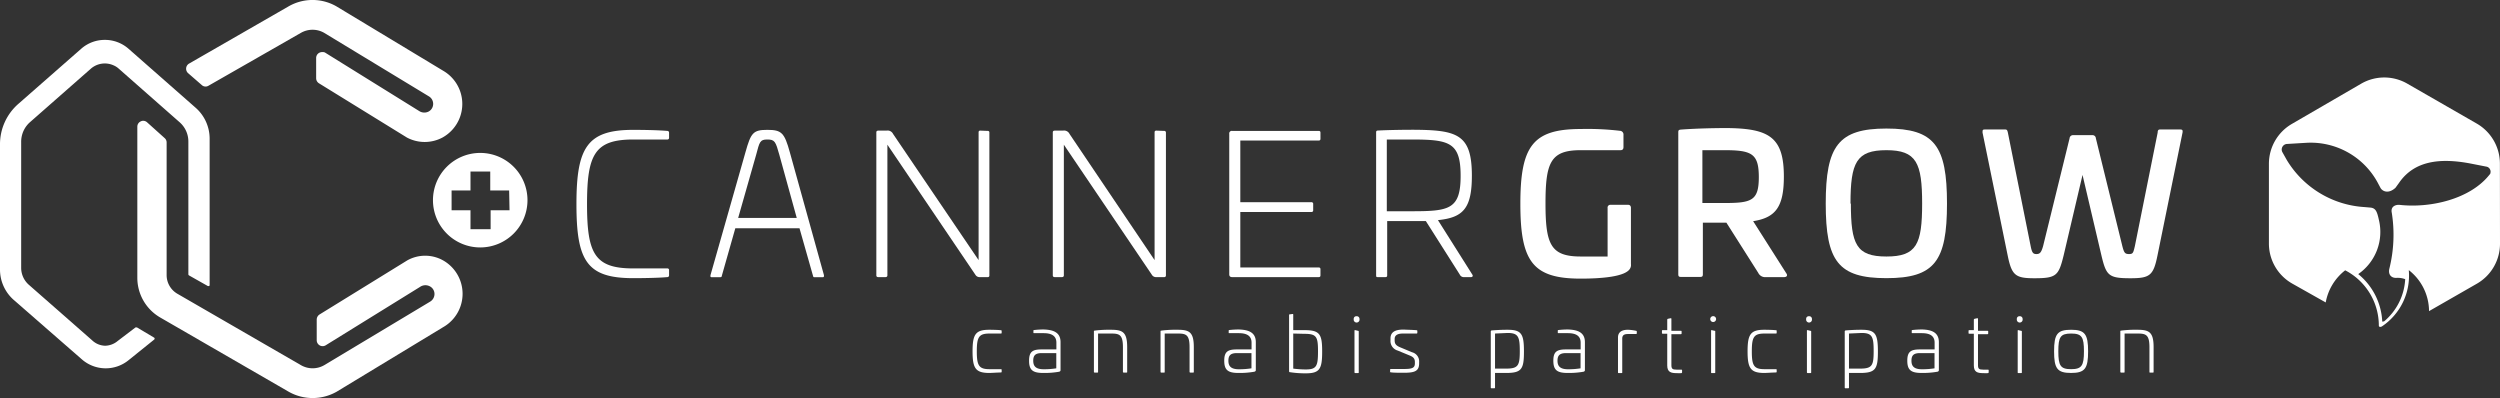 <svg viewBox="0 0 264.51 42.14" xmlns="http://www.w3.org/2000/svg"><rect x="0" y="0" width="264.51" height="42.14" fill="#333333" stroke="none"/><g fill="#fff"><path d="m70.6 13.85a.18.18 0 0 1 .19.18v.55a.17.17 0 0 1 -.19.18h-3.6c-4.08 0-4.89 1.59-4.89 6.84s.81 6.8 4.89 6.8h3.6a.17.17 0 0 1 .19.19v.55a.18.18 0 0 1 -.19.18c-1 .09-2.7.11-3.61.11-4.91 0-6-1.84-6-7.83s1.13-7.86 6-7.86c.91 0 2.56.02 3.61.11z"/><path d="m83.57 16.12 3.61 13c0 .17 0 .21-.14.21h-.86c-.1 0-.13 0-.17-.18l-1.42-5h-6.79l-1.42 5c0 .14-.08.18-.18.18h-.86c-.15 0-.19 0-.17-.21l3.7-13c.58-2.07.81-2.38 2.32-2.38s1.81.31 2.38 2.38zm-3.57.27-1.9 6.67h6.2l-1.84-6.67c-.39-1.4-.48-1.63-1.27-1.63s-.82.24-1.19 1.63z"/><path d="m104.5 13.85a.16.16 0 0 1 .18.18v15.11a.16.16 0 0 1 -.18.18h-.82a.51.51 0 0 1 -.48-.25l-9.31-13.76v13.83c0 .12-.09.18-.21.18h-.76c-.12 0-.2-.06-.2-.18v-15.14c0-.12.08-.18.2-.18h.88a.64.64 0 0 1 .69.35l9.05 13.35v-13.52a.16.16 0 0 1 .18-.18z"/><path d="m123.17 13.85a.17.17 0 0 1 .19.18v15.11a.17.17 0 0 1 -.19.18h-.82a.51.51 0 0 1 -.48-.25l-9.31-13.76v13.83c0 .12-.09.18-.21.18h-.75c-.13 0-.21-.06-.21-.18v-15.14c0-.12.08-.18.21-.18h.87a.64.64 0 0 1 .69.35l9 13.35v-13.52c0-.12.06-.18.19-.18z"/><path d="m139.52 13.85c.13 0 .19.06.19.18v.65a.17.17 0 0 1 -.19.19h-8.29v6.52h7.52a.18.18 0 0 1 .19.21v.64a.17.17 0 0 1 -.19.19h-7.52v5.87h8.29a.17.17 0 0 1 .19.19v.65c0 .12-.06.18-.19.18h-9.15c-.21 0-.31-.1-.31-.29v-14.87a.27.27 0 0 1 .31-.31z"/><path d="m155.73 18.59c0 3.46-.92 4.43-3.59 4.7l3.65 5.78c.08.13 0 .25-.15.25h-.71a.47.47 0 0 1 -.48-.27l-3.59-5.66h-4.09v5.75c0 .14-.07.18-.21.18h-.75c-.15 0-.21 0-.21-.18v-15.14c0-.14.06-.19.21-.19 1.19-.06 2.73-.08 3.59-.08 4.78.01 6.33.45 6.33 4.86zm-9-3.83v7.59h2.57c4 0 5.24-.17 5.24-3.74s-1.19-3.85-5.24-3.85z"/><path d="m171.4 13.84a.39.39 0 0 1 .37.43v1.29c0 .22-.1.33-.31.33h-4.21c-3.18 0-3.73 1.28-3.73 5.63s.55 5.62 3.73 5.62h2.84v-5.14a.29.29 0 0 1 .31-.33h1.86c.2 0 .3.13.3.33v5.94a.75.75 0 0 1 -.08.45c-.45.9-3.1 1.09-5.23 1.09-5.08 0-6.39-1.8-6.39-7.91s1.31-7.92 6.39-7.92a29.47 29.47 0 0 1 4.15.19z"/><path d="m188.74 18.68c0 3.19-.86 4.35-3.25 4.72l3.51 5.52c.16.22.06.4-.25.4h-1.9a.81.81 0 0 1 -.82-.45l-3.37-5.31h-2.49v5.44c0 .24-.06.3-.3.3h-2c-.24 0-.3-.06-.3-.3v-15c0-.23.06-.27.3-.29 1.64-.12 3.48-.16 4.89-.16 4.45.05 5.98.99 5.98 5.13zm-8.62-2.79v5.59h2.31c2.9 0 3.66-.24 3.66-2.74s-.76-2.85-3.66-2.85z"/><path d="m206 21.54c0 6.09-1.31 7.89-6.41 7.89s-6.42-1.8-6.42-7.89 1.33-7.94 6.42-7.94 6.41 1.82 6.41 7.94zm-10.17 0c0 4.31.57 5.6 3.76 5.6s3.78-1.29 3.78-5.6-.6-5.65-3.78-5.65-3.8 1.3-3.8 5.65z"/><path d="m230.66 13.7c.24 0 .3.06.26.33l-2.65 13c-.43 2.12-.8 2.41-2.86 2.41-2.31 0-2.56-.27-3.07-2.41l-2-8.52-2 8.52c-.53 2.14-.76 2.41-3.09 2.41-2 0-2.4-.29-2.83-2.41l-2.66-13c0-.27 0-.33.27-.33h2.12c.18 0 .23.06.29.33l2.41 12c.14.71.26.85.61.85s.51-.14.71-.85l2.8-11.4a.36.36 0 0 1 .39-.33h2a.35.35 0 0 1 .39.33l2.8 11.4c.18.71.28.85.71.85s.45-.14.62-.85l2.41-12c0-.27.1-.33.26-.33z"/><path d="m105.91 34.94s.07 0 .07.07v.2a.07.07 0 0 1 -.08.08h-1.21c-1.12 0-1.34.38-1.34 1.88s.22 1.89 1.34 1.89h1.21a.07.07 0 0 1 .08.08v.2s0 .06-.07.07c-.35 0-1 .05-1.22.05-1.46 0-1.79-.47-1.79-2.29s.33-2.28 1.79-2.28c.25 0 .87.01 1.22.05z"/><path d="m112.21 36.2v2.94c0 .06 0 .15-.15.19a8.81 8.81 0 0 1 -1.68.13c-1.13 0-1.5-.32-1.5-1.3s.4-1.19 1.34-1.19h1.55v-.72c0-.76-.58-1-1.35-1h-1c-.06 0-.08 0-.08-.08v-.17c0-.05 0-.07.07-.08a8.61 8.61 0 0 1 1-.06c1.03.03 1.8.3 1.8 1.34zm-2 1.16c-.65 0-.89.24-.89.8s.24.91 1.13.91a8.28 8.28 0 0 0 1.31-.1v-1.61z"/><path d="m119.26 36.73v2.61c0 .06 0 .08-.09.08h-.28s-.08 0-.08-.08v-2.61c0-1.31-.37-1.44-1.23-1.44h-1.4v4.05c0 .06 0 .08-.08.08h-.29s-.07 0-.07-.08v-4.28c0-.05 0-.07.09-.08a11.48 11.48 0 0 1 1.69-.09c1.23 0 1.74.21 1.74 1.84z"/><path d="m126.31 36.73v2.61c0 .06 0 .08-.09.08h-.28s-.08 0-.08-.08v-2.61c0-1.31-.37-1.44-1.23-1.44h-1.4v4.05c0 .06 0 .08-.07.08h-.3s-.07 0-.07-.08v-4.28c0-.05 0-.07.09-.08a11.48 11.48 0 0 1 1.69-.09c1.24 0 1.74.21 1.74 1.84z"/><path d="m132.87 36.2v2.94c0 .06 0 .15-.16.19a8.81 8.81 0 0 1 -1.68.13c-1.12 0-1.5-.32-1.5-1.3s.4-1.19 1.35-1.19h1.54v-.72c0-.76-.57-1-1.35-1h-1c-.06 0-.07 0-.07-.08v-.17c0-.05 0-.07.06-.08a8.61 8.61 0 0 1 1-.06c1.03.03 1.81.3 1.81 1.34zm-2 1.16c-.66 0-.9.24-.9.8s.24.91 1.13.91a8.28 8.28 0 0 0 1.31-.1v-1.61z"/><path d="m136.76 33.22c.05 0 .07 0 .07.09v1.62h1.19c1.63 0 1.87.43 1.87 2.26s-.24 2.31-1.73 2.31a10.55 10.55 0 0 1 -1.67-.12c-.09 0-.1-.06-.1-.13v-5.9c0-.05 0-.09.07-.09zm.07 2.07v3.71a10.5 10.5 0 0 0 1.33.09c1.15 0 1.29-.38 1.29-1.92s-.15-1.85-1.43-1.85z"/><path d="m143.84 33.76a.31.31 0 1 1 -.61 0 .27.27 0 0 1 .3-.3.28.28 0 0 1 .31.3zm-.16 1.24s.08 0 .08.07v4.32c0 .06 0 .08-.08.08h-.29s-.08 0-.08-.08v-4.39c0-.05 0-.07.08-.07z"/><path d="m149.9 34.94s.06 0 .06.07v.2s0 .08-.07.08h-1.48c-.35 0-.85.08-.85.57v.14c0 .34.1.54.57.74l1.27.53a1 1 0 0 1 .75 1.05v.12c0 .81-.44 1-1.6 1-.41 0-1.2 0-1.4-.05s-.07 0-.07-.07v-.2s0-.08.07-.08h1.41c.87 0 1.14-.12 1.14-.6v-.13c0-.3-.1-.51-.51-.68l-1.31-.54a1.05 1.05 0 0 1 -.76-1.1v-.19c0-.86.84-.93 1.42-.93.26.02.99.03 1.36.07z"/><path d="m161.24 37.21c0 1.83-.24 2.25-1.87 2.25-.4 0-.76 0-1.19 0v1.54a.07.07 0 0 1 -.08.08h-.29a.07.07 0 0 1 -.08-.08v-5.92a.11.11 0 0 1 .11-.12c.81-.06 1.17-.07 1.67-.07 1.49 0 1.73.46 1.73 2.32zm-3.06-1.92v3.71h1.19c1.27 0 1.43-.34 1.43-1.85s-.15-1.92-1.29-1.92z"/><path d="m167.69 36.2v2.94c0 .06 0 .15-.15.19a8.88 8.88 0 0 1 -1.68.13c-1.13 0-1.51-.32-1.51-1.3s.4-1.19 1.35-1.19h1.54v-.72c0-.76-.57-1-1.35-1h-1c-.06 0-.07 0-.07-.08v-.17c0-.05 0-.07.06-.08a8.71 8.71 0 0 1 1-.06c1.03.03 1.81.3 1.81 1.34zm-2 1.16c-.65 0-.9.24-.9.8s.25.91 1.13.91a8.12 8.12 0 0 0 1.31-.1v-1.61z"/><path d="m173.11 35a.08.08 0 0 1 .07.08v.18a.08.08 0 0 1 -.09.08h-.74c-.32 0-.71 0-.71.48v3.57c0 .06 0 .08-.08.08h-.29c-.05 0-.08 0-.08-.08v-3.68c0-.81.81-.82 1.08-.82a5.35 5.35 0 0 1 .84.11z"/><path d="m176.76 33.67c.05 0 .08 0 .08.06v1.27h1c.05 0 .08 0 .08.07v.22s0 .07-.08.07h-1v3.27c0 .39.12.48.54.48h.5c.06 0 .09 0 .09.08v.2s0 .07-.07.09-.43 0-.5 0c-.59 0-1-.1-1-.81v-3.36h-.48s-.08 0-.08-.07v-.24c0-.05 0-.07.08-.07h.48v-1.11s0-.07.07-.09z"/><path d="m181.57 33.76a.31.31 0 1 1 -.62 0 .31.31 0 0 1 .62 0zm-.16 1.24c.05 0 .07 0 .07.07v4.32c0 .06 0 .08-.07.08h-.3c-.05 0-.07 0-.07-.08v-4.39c0-.05 0-.07.07-.07z"/><path d="m187.91 34.94c.05 0 .07 0 .07.07v.2a.07.07 0 0 1 -.08.08h-1.21c-1.13 0-1.34.38-1.34 1.88s.21 1.89 1.34 1.89h1.21a.07.07 0 0 1 .08.08v.2s0 .06-.07.07c-.35 0-1 .05-1.22.05-1.46 0-1.79-.47-1.79-2.29s.33-2.28 1.79-2.28c.25 0 .87.01 1.22.05z"/><path d="m191.71 33.76a.31.31 0 1 1 -.61 0 .27.27 0 0 1 .3-.3.28.28 0 0 1 .31.3zm-.16 1.24s.08 0 .08.07v4.32c0 .06 0 .08-.08.08h-.29s-.08 0-.08-.08v-4.39c0-.05 0-.07.08-.07z"/><path d="m198.69 37.21c0 1.83-.25 2.25-1.88 2.25-.39 0-.75 0-1.18 0v1.54a.07.07 0 0 1 -.08.08h-.29a.07.07 0 0 1 -.08-.08v-5.92a.11.11 0 0 1 .1-.12c.81-.06 1.18-.07 1.68-.07 1.48 0 1.73.46 1.73 2.32zm-3.06-1.92v3.71h1.18c1.28 0 1.43-.34 1.43-1.85s-.14-1.92-1.28-1.92z"/><path d="m205.14 36.2v2.94c0 .06 0 .15-.15.19a9 9 0 0 1 -1.68.13c-1.13 0-1.51-.32-1.51-1.3s.4-1.19 1.35-1.19h1.54v-.72c0-.76-.57-1-1.35-1h-1c-.06 0-.07 0-.07-.08v-.17c0-.05 0-.07.06-.08a8.61 8.61 0 0 1 1.05-.06c.98.03 1.76.3 1.76 1.34zm-2 1.16c-.66 0-.9.24-.9.8s.24.91 1.13.91a8.2 8.2 0 0 0 1.31-.1v-1.61z"/><path d="m209.19 33.67c.06 0 .09 0 .09.06v1.27h1c.05 0 .08 0 .08.07v.22s0 .07-.08.07h-1v3.27c0 .39.11.48.54.48h.5c.06 0 .09 0 .09.08v.2s0 .07-.07.09-.44 0-.5 0c-.6 0-1-.1-1-.81v-3.36h-.47c-.05 0-.09 0-.09-.07v-.24c0-.05 0-.07.09-.07h.47v-1.11s0-.07.08-.09z"/><path d="m214 33.76a.31.31 0 1 1 -.61 0 .27.27 0 0 1 .3-.3.28.28 0 0 1 .31.3zm-.16 1.24s.08 0 .08.07v4.32c0 .06 0 .08-.08.08h-.29c-.05 0-.07 0-.07-.08v-4.39c0-.05 0-.07.07-.07z"/><path d="m220.93 37.17c0 1.82-.33 2.29-1.8 2.29s-1.8-.47-1.8-2.29.34-2.28 1.8-2.28 1.8.47 1.8 2.28zm-3.15 0c0 1.51.22 1.89 1.35 1.89s1.36-.38 1.36-1.89-.22-1.88-1.36-1.88-1.35.38-1.35 1.88z"/><path d="m227.86 36.73v2.61c0 .06 0 .08-.08.08h-.29c-.05 0-.07 0-.07-.08v-2.61c0-1.31-.38-1.44-1.24-1.44h-1.39v4.05c0 .06 0 .08-.08.08h-.29s-.08 0-.08-.08v-4.28c0-.05 0-.07.09-.08a11.62 11.62 0 0 1 1.69-.09c1.24 0 1.74.21 1.74 1.84z"/><path d="m50.81 16.18a5 5 0 1 0 5 5 5 5 0 0 0 -5-5zm3.1 6.07h-2v2h-2.13v-2h-2v-2.1h2v-2h2.09v2h2z"/><path d="m34.08 5.51a.65.65 0 0 0 -.31.08.62.62 0 0 0 -.32.54v2.15a.63.63 0 0 0 .31.54l9.29 5.73a4 4 0 0 0 3.77 0 4.06 4.06 0 0 0 .06-7.07l-11.29-6.81a5.08 5.08 0 0 0 -5.05 0l-10.54 6.06a.63.63 0 0 0 -.11 1l1.46 1.27a.59.59 0 0 0 .71.07l9.79-5.6a2.47 2.47 0 0 1 2.44 0l11.08 6.72a.92.92 0 0 1 .46.83.91.91 0 0 1 -.52.8 1 1 0 0 1 -.94-.06l-10-6.21a.64.64 0 0 0 -.29-.04zm-18.93 7.27a.54.54 0 0 0 -.25.06.61.61 0 0 0 -.37.56v16a4.85 4.85 0 0 0 2.4 4.18l13.62 7.87a5.15 5.15 0 0 0 5.06 0l11.27-6.83a4.06 4.06 0 0 0 0-7.07 3.88 3.88 0 0 0 -3.79 0l-9.26 5.71a.65.65 0 0 0 -.32.55v2.19a.63.63 0 0 0 .31.54.62.62 0 0 0 .63 0l10-6.19a1 1 0 0 1 1-.07.91.91 0 0 1 .52.8.94.94 0 0 1 -.47.84l-11.2 6.72a2.46 2.46 0 0 1 -2.45 0l-13.1-7.57a2.28 2.28 0 0 1 -1.12-2v-14a.61.61 0 0 0 -.21-.46l-1.87-1.68a.62.62 0 0 0 -.4-.15z"/><path d="m11.09 4.22a3.78 3.78 0 0 1 2.51.94l7.11 6.25a4.35 4.35 0 0 1 1.47 3.26v15.49a.14.14 0 0 1 -.06.11h-.12l-2-1.13a.14.14 0 0 1 -.07-.11v-14.03a2.71 2.71 0 0 0 -.93-2.07l-6.42-5.65a1.88 1.88 0 0 0 -.53-.35 2.25 2.25 0 0 0 -2.44.34l-6.43 5.65a2.76 2.76 0 0 0 -.94 2.08v13.33a2.39 2.39 0 0 0 .81 1.8l6.69 5.87a2.08 2.08 0 0 0 1.39.58 2.14 2.14 0 0 0 1.33-.51l1.88-1.43h.08.07l1.81 1.08a.11.11 0 0 1 .06.1.13.13 0 0 1 -.05.11l-2.72 2.19a3.83 3.83 0 0 1 -4.93-.1l-7.21-6.29a4.28 4.28 0 0 1 -1.45-3.21v-13.24a5.67 5.67 0 0 1 1.93-4.28l6.66-5.84a3.77 3.77 0 0 1 2.5-.94"/><path d="m264.5 17.29a4.89 4.89 0 0 0 -2.44-4.21l-7.36-4.23a4.87 4.87 0 0 0 -4.87 0l-7.34 4.26a4.88 4.88 0 0 0 -2.43 4.22v8.49a4.87 4.87 0 0 0 2.46 4.18l3.55 2a5.55 5.55 0 0 1 2.06-3.4 6.59 6.59 0 0 1 3.56 5.86c0 .14.19.17.35.06a6.47 6.47 0 0 0 2.82-5.94 5.52 5.52 0 0 1 2.14 4.24v.1l5.09-2.92a4.87 4.87 0 0 0 2.42-4.21zm-1 1.07-.18.22c-2.05 2.5-6.18 3.45-9.4 3.1-.48-.05-1 .18-.86.83a14.89 14.89 0 0 1 -.25 5.89c-.16.6.16 1 .68 1h.07a2.19 2.19 0 0 1 .92.14 6.26 6.26 0 0 1 -2.23 4.46c-.06 0-.2.06-.2 0a6.88 6.88 0 0 0 -2.54-5 5.42 5.42 0 0 0 2.18-5.76c-.19-.86-.33-1.24-.93-1.28l-.57-.05a10.33 10.33 0 0 1 -8.25-5l-.46-.82a.59.59 0 0 1 .52-.86l2-.12a8.06 8.06 0 0 1 7.54 4.16l.32.6c.18.34.81.71 1.59 0l.37-.51c1.63-2.39 4.4-2.65 7.51-2.07l1.79.35a.55.55 0 0 1 .36.72z"/></g></svg>